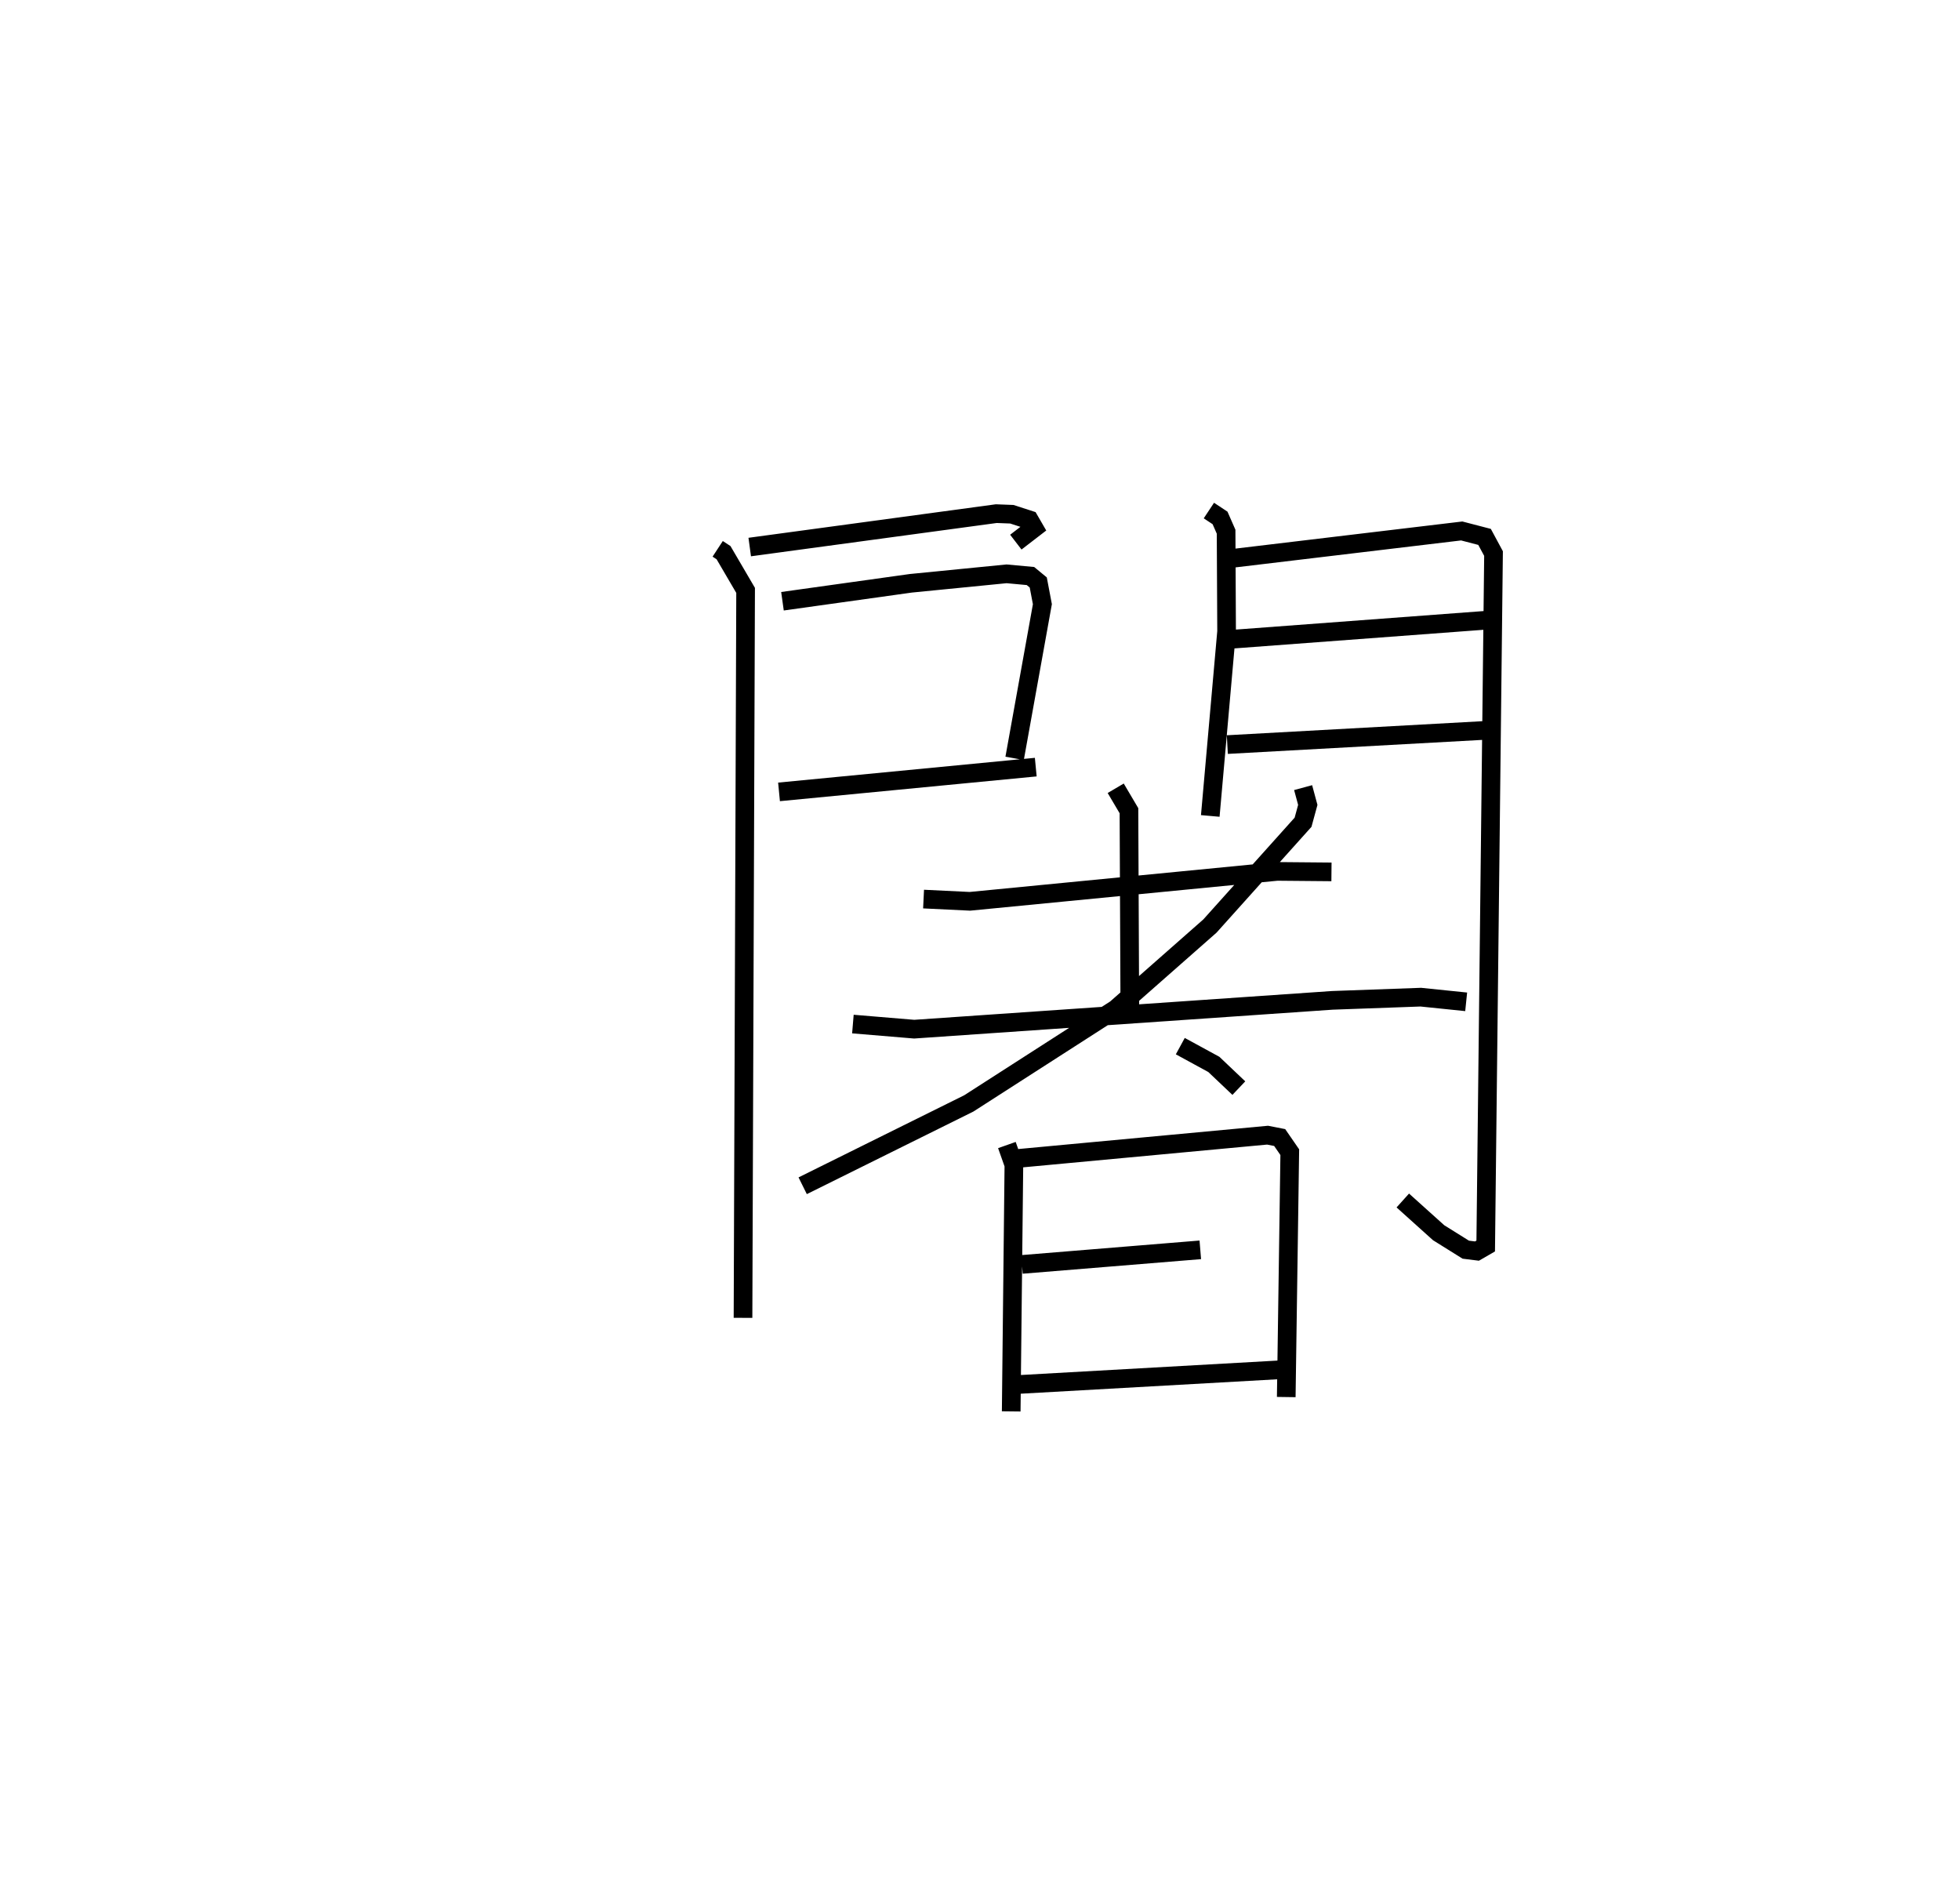 <?xml version="1.0" encoding="utf-8" ?>
<svg baseProfile="full" height="100.629" version="1.1" width="105.039" xmlns="http://www.w3.org/2000/svg" xmlns:ev="http://www.w3.org/2001/xml-events" xmlns:xlink="http://www.w3.org/1999/xlink"><defs /><rect fill="white" height="100.629" width="105.039" x="0" y="0" /><path d="M25,25 m0.0,0.0 m13.462,4.408 l0.313,0.205 1.183,2.021 l-0.139,38.979 m0.36,-41.301 l13.213,-1.79 0.833,0.032 l0.937,0.303 0.255,0.44 l-0.977,0.752 m-12.506,3.167 l6.88,-0.962 5.13,-0.507 l1.28,0.118 0.418,0.345 l0.221,1.164 -1.488,8.26 m-12.626,1.797 l13.759,-1.327 m9.278,-13.748 l0.598,0.396 0.324,0.737 l0.027,5.345 -0.875,9.886 m0.778,-13.753 l12.698,-1.517 1.223,0.318 l0.481,0.892 -0.419,37.104 l-0.469,0.271 -0.6,-0.075 l-1.454,-0.908 -1.92,-1.727 m-9.462,-30.051 l14,-1.046 m-13.942,6.668 l13.939,-0.767 m-30.218,9.045 l2.484,0.12 16.464,-1.603 l2.912,0.026 m-11.563,-4.48 l0.71,1.202 0.048,10.919 m-14.842,0.513 l3.285,0.274 22.411,-1.544 l4.737,-0.171 2.433,0.25 m-8.738,-11.478 l0.25,0.926 -0.253,0.929 l-4.992,5.563 -5.043,4.441 l-7.88,5.063 -8.901,4.412 m20.237,-7.482 l1.798,0.98 1.339,1.27 m-12.43,3.05 l0.375,1.062 -0.144,13.209 m0.428,-13.559 l13.311,-1.241 0.649,0.127 l0.541,0.784 -0.189,13.121 m-14.164,-7.107 l9.558,-0.781 m-9.743,7.215 l14.016,-0.788 " fill="none" stroke="black" stroke-width="1" /></svg>